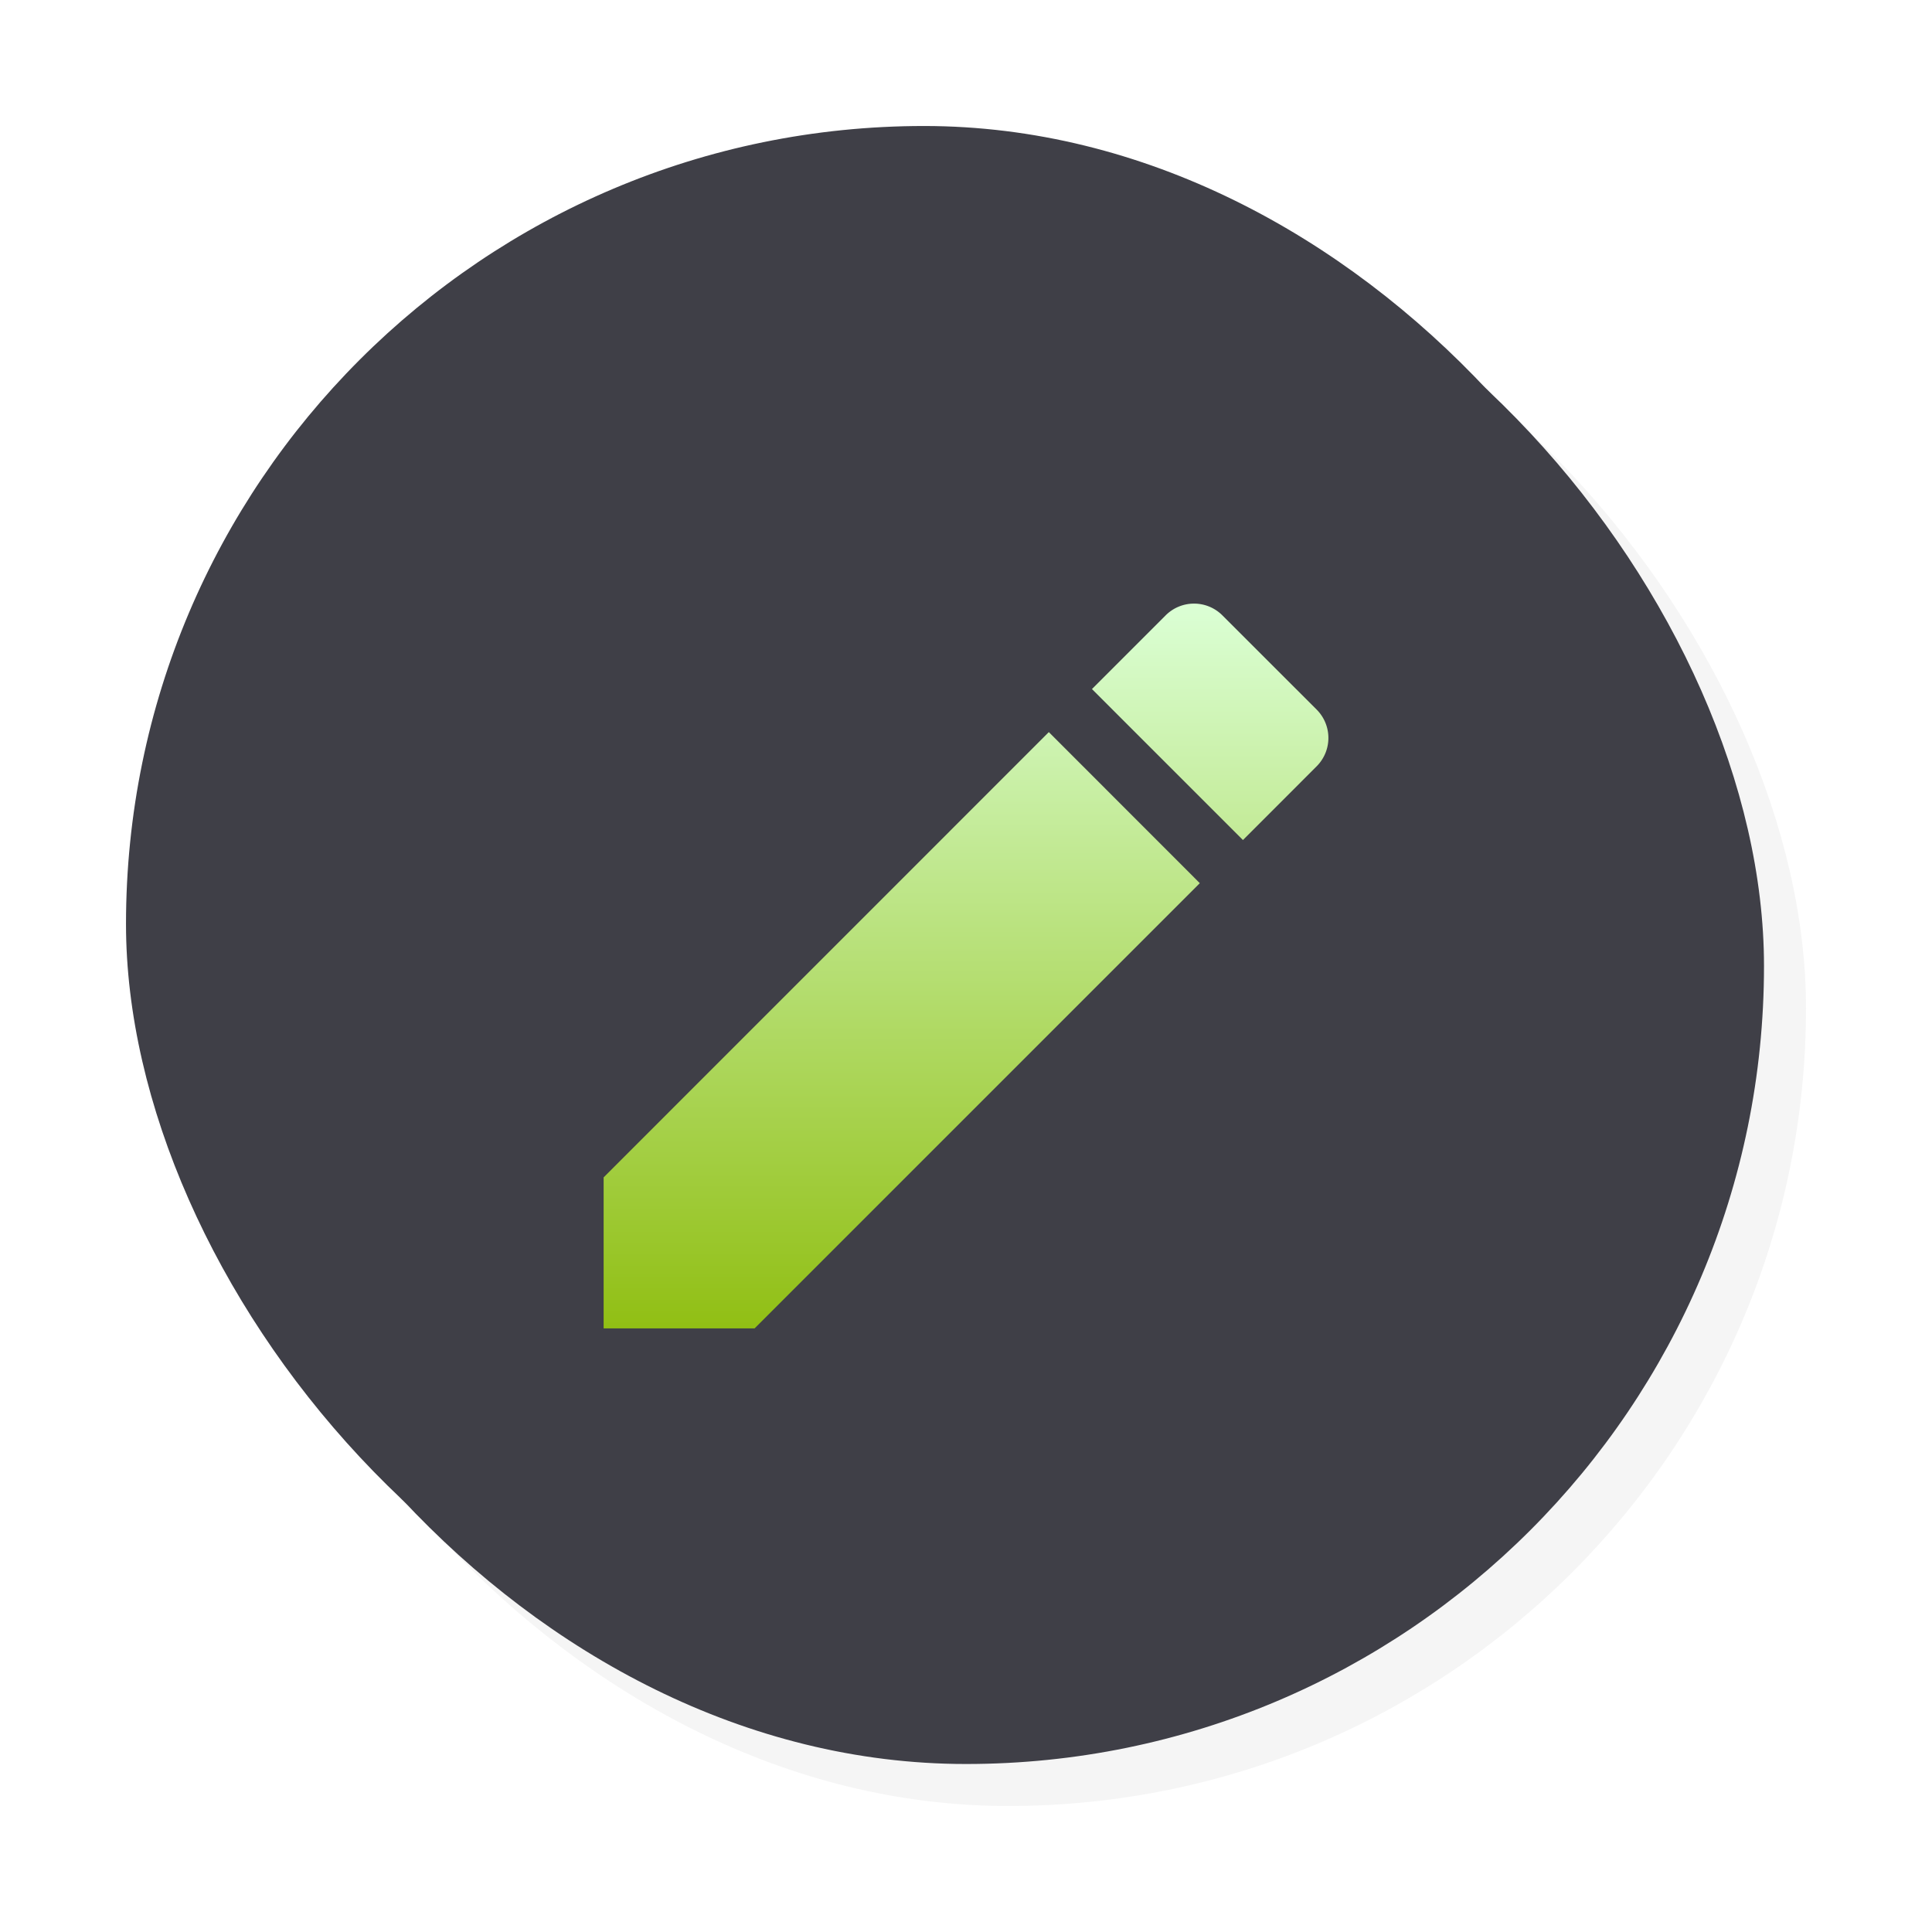 <svg xmlns="http://www.w3.org/2000/svg" xmlns:xlink="http://www.w3.org/1999/xlink" width="46" height="46" viewBox="0 0 46 46"><defs><filter id="Neuo_dark_shade_" width="44" height="44" x="2" y="2" filterUnits="userSpaceOnUse"><feOffset dx="1" dy="1" input="SourceAlpha"/><feGaussianBlur result="blur" stdDeviation="1"/><feFlood/><feComposite in2="blur" operator="in"/><feComposite in="SourceGraphic"/></filter><filter id="Neuo_white_shade_" width="44" height="44" x="0" y="0" filterUnits="userSpaceOnUse"><feOffset dx="-1" dy="-1" input="SourceAlpha"/><feGaussianBlur result="blur-2" stdDeviation="1"/><feFlood flood-color="#fff" flood-opacity=".231"/><feComposite in2="blur-2" operator="in"/><feComposite in="SourceGraphic"/></filter><linearGradient id="linear-gradient" x1=".5" x2=".5" y2="1" gradientUnits="objectBoundingBox"><stop offset="0" stop-color="#dbffd5"/><stop offset="1" stop-color="#91bf14"/></linearGradient></defs><g id="Groupe_135" data-name="Groupe 135" transform="translate(-183 -466)"><g id="Button_round" data-name="Button round" transform="translate(187 470)"><g id="Button" transform="translate(-131 -314)"><g filter="url(#Neuo_dark_shade_)" transform="matrix(1, 0, 0, 1, 127, 310)"><rect id="Neuo_dark_shade_2" width="38" height="38" fill="#f5f5f5" data-name="Neuo (dark shade)" rx="19" transform="translate(4 4)"/></g><g filter="url(#Neuo_white_shade_)" transform="matrix(1, 0, 0, 1, 127, 310)"><rect id="Neuo_white_shade_2" width="38" height="38" fill="#3f3f47" data-name="Neuo (white shade)" rx="19" transform="translate(4 4)"/></g><rect id="Button_background" width="38" height="38" fill="#3f3f47" data-name="Button background" rx="19" transform="translate(131 314)"/></g></g><path id="Icon_material-edit" fill="url(#linear-gradient)" d="M4.5,18.158v3.595H8.095l10.6-10.6L15.1,7.556ZM21.476,8.371a.955.955,0,0,0,0-1.352L19.233,4.777a.955.955,0,0,0-1.352,0L16.127,6.531l3.595,3.595Z" data-name="Icon material-edit" transform="translate(192.872 475.875)"/></g></svg>